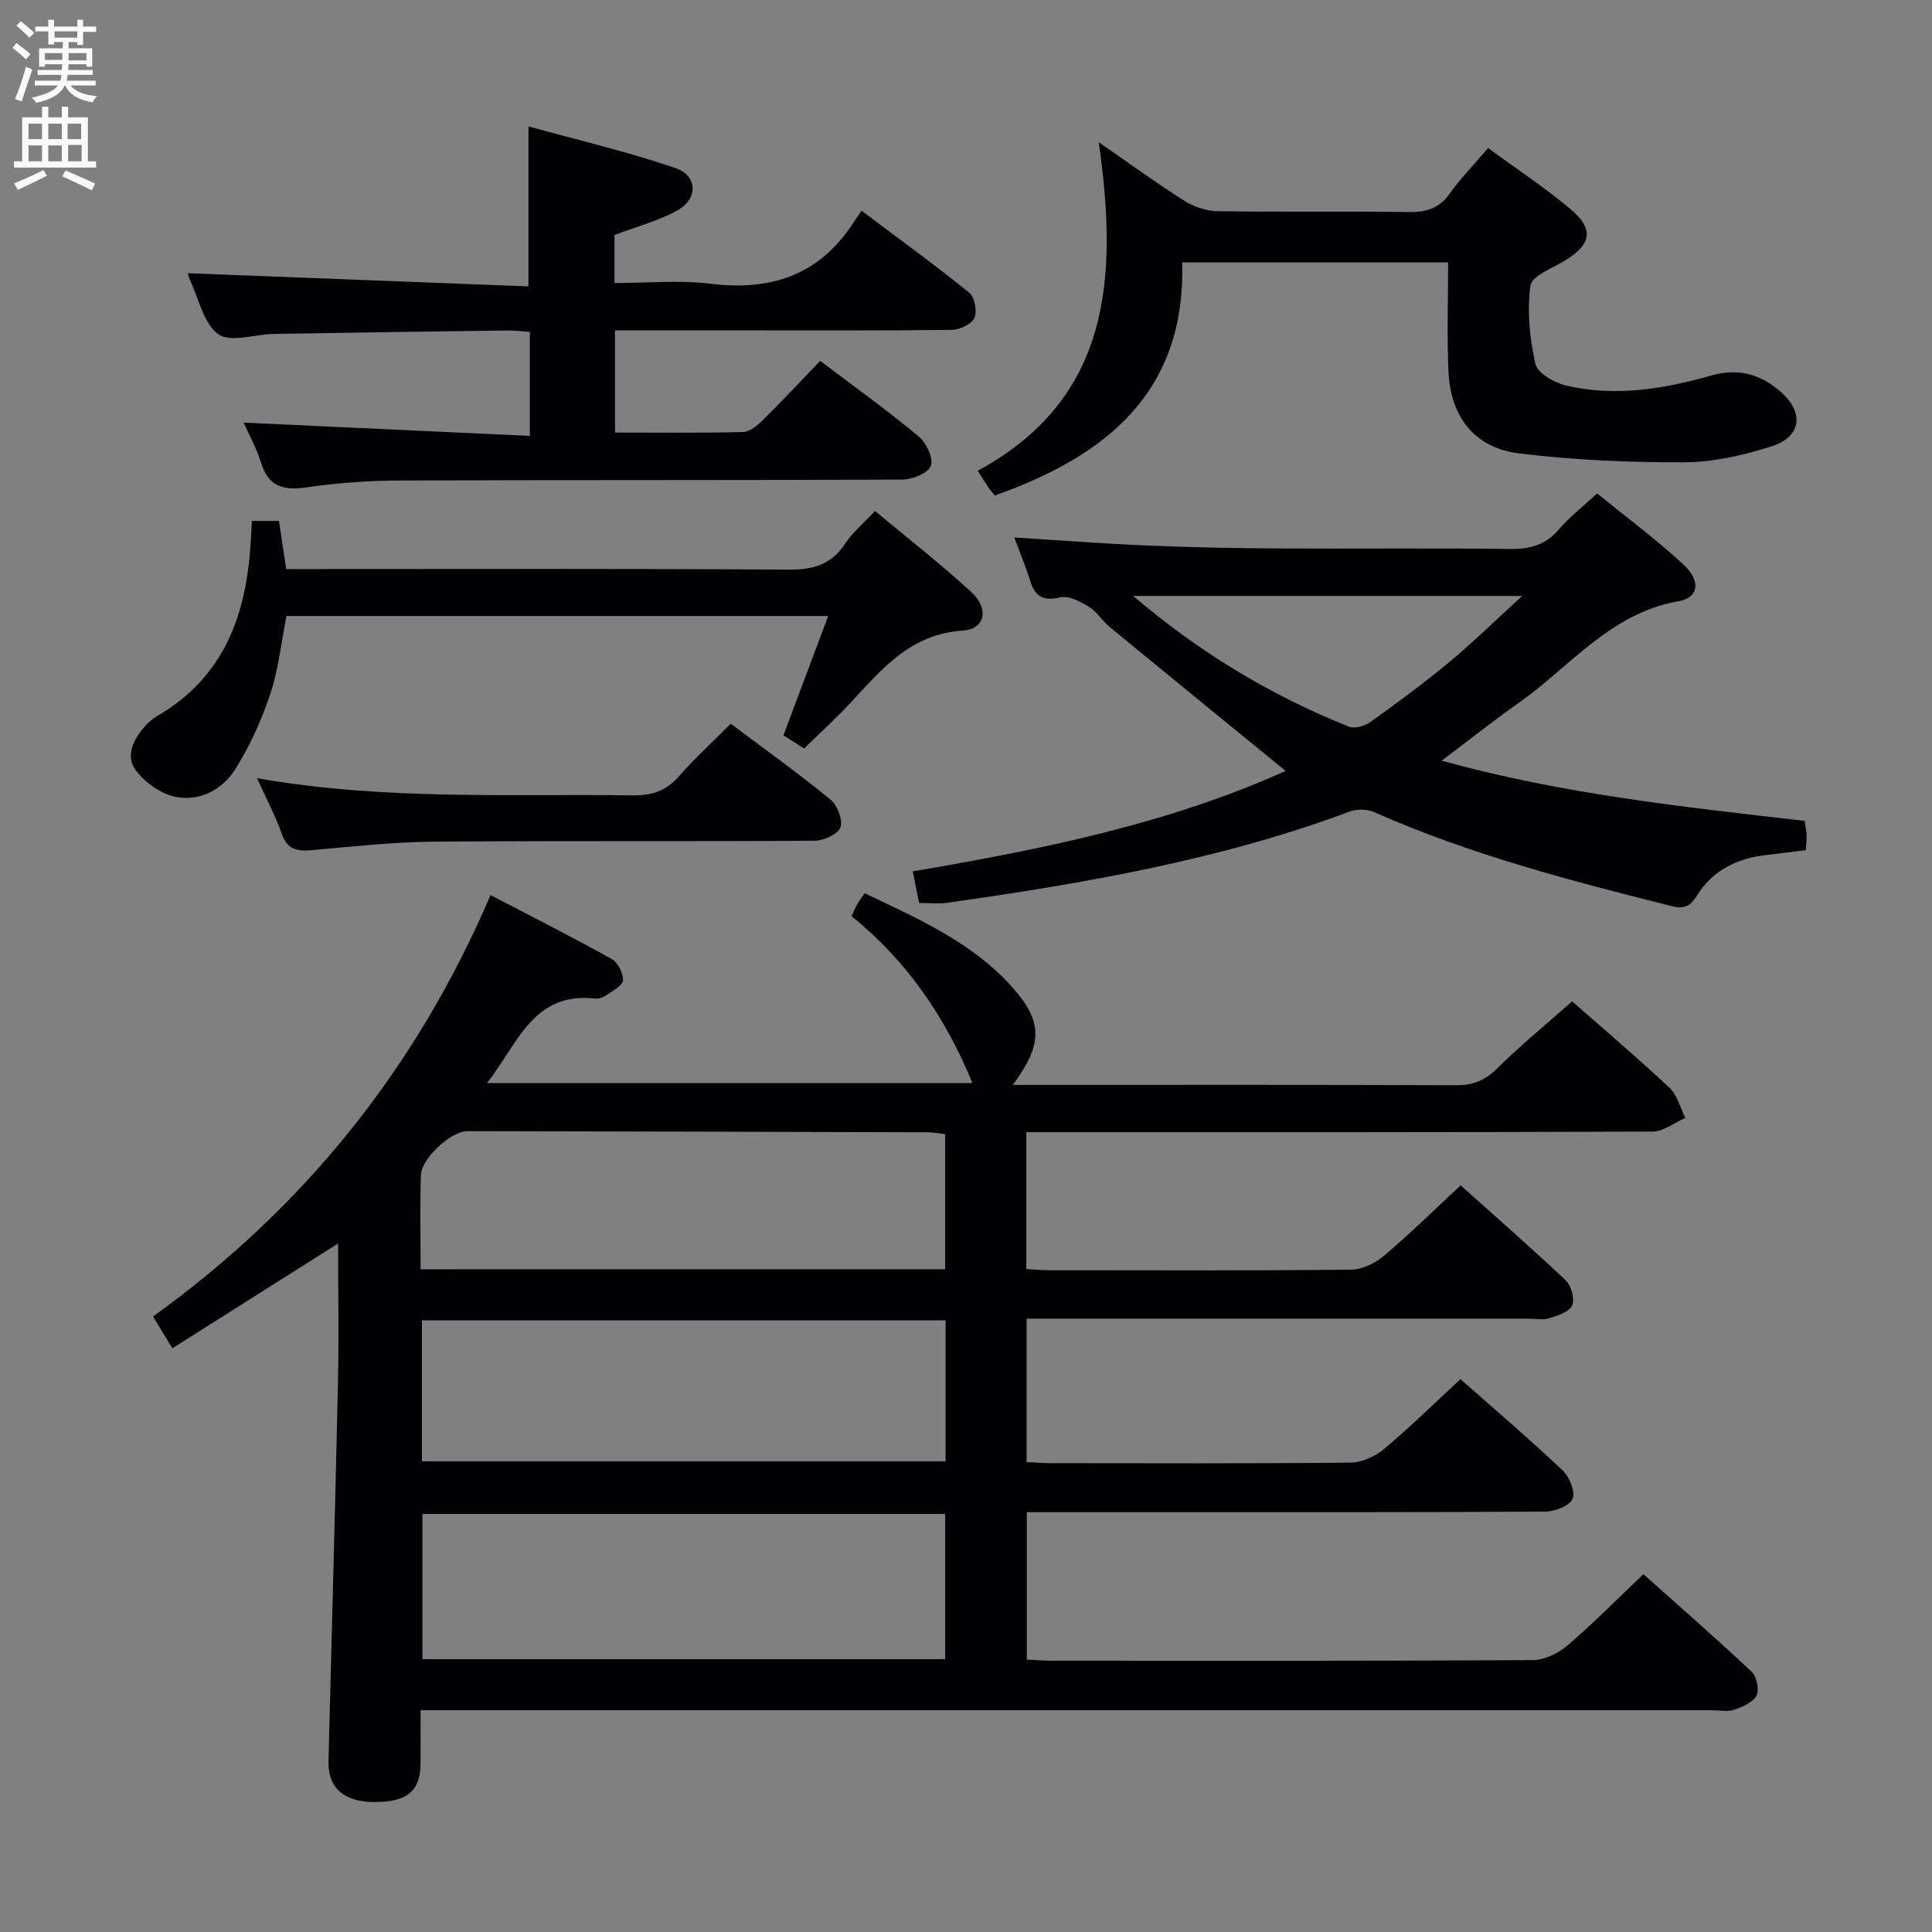 <svg enable-background="new 0 0 400 400" viewBox="0 0 400 400" xmlns="http://www.w3.org/2000/svg"><rect x="0" y="0" width="400" height="400" fill="#808080" stroke="none"/><g fill="#010104"><path d="m325.49 207.32c6.25 5.49 13.35 11.52 20.15 17.88 1.63 1.52 2.23 4.14 3.3 6.25-2.27.99-4.53 2.82-6.8 2.83-41.16.17-82.32.13-123.48.13-1.96 0-3.93 0-6.18 0v28.32c1.58.09 3.17.26 4.76.26 20.83.02 41.66.1 62.49-.12 2.3-.02 4.97-1.33 6.78-2.85 5.33-4.51 10.32-9.42 15.9-14.6 6.78 6.07 14.39 12.71 21.73 19.64 1.16 1.1 1.94 3.85 1.37 5.19s-2.97 2.13-4.72 2.67c-1.37.42-2.97.09-4.47.09-32.66 0-65.32 0-97.98 0-1.81 0-3.63 0-5.8 0v29.69c1.46.08 3.04.23 4.62.23 20.83.02 41.66.1 62.49-.11 2.33-.02 5.05-1.28 6.88-2.81 5.35-4.48 10.35-9.39 15.85-14.47 6.55 5.79 13.99 12.15 21.1 18.84 1.43 1.35 2.71 4.42 2.11 5.92-.58 1.45-3.67 2.65-5.66 2.66-26.99.17-53.99.11-80.98.12-8.65 0-17.31 0-26.36 0v30.52c1.71.08 3.47.23 5.23.23 33.16.01 66.32.07 99.48-.12 2.44-.01 5.3-1.39 7.21-3.02 5.31-4.53 10.21-9.53 15.74-14.77 7.2 6.43 14.94 13.18 22.42 20.21 1.05.98 1.61 3.72.99 4.92-.73 1.42-2.89 2.34-4.62 2.94-1.34.46-2.97.1-4.47.1-86.98 0-173.97 0-260.95 0-1.97 0-3.93 0-6.55 0 0 4 .04 7.61-.01 11.22-.07 5.59-2.87 7.82-9.67 7.78-6.22-.04-9.51-2.97-9.38-8.45.65-26.11 1.39-52.23 1.96-78.34.21-9.44.03-18.89.03-28.85-11.38 7.19-22.65 14.32-34.31 21.7-1.41-2.33-2.58-4.25-4-6.58 31.17-22.46 54.41-51.2 69.87-87.25 8.54 4.45 16.91 8.68 25.1 13.24 1.27.71 2.4 2.95 2.32 4.41-.06 1.09-2.12 2.16-3.41 3.06-.65.45-1.6.8-2.36.71-12.89-1.44-16.02 9.41-22.38 17.49h100.5c-5.55-13.53-13.52-25.27-25.02-34.53.44-.95.74-1.71 1.13-2.42.4-.71.9-1.36 1.57-2.34 11.03 5.24 22.19 10.12 30.48 19.35 6.49 7.22 6.43 11.89.21 20.33h5.82c28.66 0 57.32-.05 85.98.07 3.43.01 5.88-.96 8.35-3.37 4.85-4.79 10.12-9.12 15.64-14zm-129.8 106.13c-36.34 0-72.32 0-108.23 0v30.06h108.23c0-10.07 0-19.84 0-30.06zm.09-40.08c-36.42 0-72.42 0-108.42 0v29.18h108.42c0-9.84 0-19.29 0-29.18zm-.1-10.59c0-9.6 0-18.68 0-27.96-1.35-.15-2.48-.39-3.61-.39-31.78-.1-63.56-.18-95.34-.24-3.29-.01-9.47 5.6-9.59 9.1-.22 6.42-.06 12.86-.06 19.5 36.45-.01 72.33-.01 108.6-.01z"/><path d="m266.17 159.61c-12.3-10.05-24.39-19.9-36.44-29.81-1.53-1.26-2.61-3.16-4.27-4.17-1.78-1.08-4.21-2.37-5.98-1.95-3.63.86-5.22-.27-6.23-3.53-.92-2.96-2.13-5.84-3.26-8.87 9.48.59 18.57 1.29 27.66 1.67 8.97.38 17.96.55 26.94.6 16 .09 32-.1 48 .11 4.12.05 7.35-.78 10.11-4 2.24-2.61 5.01-4.76 7.97-7.51 6.2 5.06 12.37 9.61 17.93 14.8 3.61 3.37 3.1 6.81-1.1 7.54-14.13 2.45-22.44 13.57-33.14 21.09-5.15 3.62-10.08 7.54-15.88 11.91 25.07 6.94 50.03 9.57 75.15 12.46.15 1.02.36 1.97.4 2.93.04.97-.08 1.96-.15 3.13-2.8.35-5.39.71-7.99.99-6.11.65-11.22 3.09-14.56 8.42-1.31 2.09-2.48 2.86-5.18 2.19-20.94-5.25-41.81-10.68-61.64-19.47-1.45-.64-3.59-.67-5.08-.11-26.94 10.05-55.06 14.87-83.36 18.89-1.78.25-3.62.03-5.78.03-.41-2.03-.82-4.07-1.32-6.54 26.7-4.54 52.97-9.87 77.2-20.8zm-31.57-36.23c13.6 11.59 28.43 20.59 44.71 27.08 1.19.47 3.28-.17 4.45-1 5.54-3.97 11.04-8.01 16.27-12.36 4.99-4.14 9.63-8.7 15.12-13.71-27.78-.01-54.17-.01-80.55-.01z"/><path d="m50.45 87.5c20.06.93 39.55 1.84 59.26 2.75 0-7.97 0-14.57 0-21.53-1.65-.11-3.11-.32-4.56-.3-16.14.21-32.29.44-48.43.71-3.92.07-8.96 1.87-11.49.07-3.08-2.19-4.06-7.34-5.91-11.22-.28-.58-.36-1.24-.41-1.41 23.45.9 46.9 1.81 70.5 2.72 0-11.44 0-21.65 0-33.12 10.18 2.82 20.41 5.21 30.32 8.58 4.86 1.65 4.85 6.56.22 8.99-3.92 2.06-8.3 3.24-12.73 4.91v9.95c6.65 0 13.32-.66 19.82.14 12.23 1.51 22.16-1.56 29.25-12.04.57-.84 1.13-1.67 2.08-3.08 7.88 5.93 15.23 11.26 22.28 16.96 1.14.92 1.71 3.88 1.09 5.25-.58 1.3-3.05 2.43-4.71 2.46-13.66.19-27.32.11-40.98.12-9.47 0-18.94 0-28.72 0v21.15c8.93 0 17.72.11 26.51-.11 1.39-.04 2.96-1.35 4.08-2.45 4-3.96 7.85-8.08 11.89-12.29 7.23 5.47 13.98 10.31 20.35 15.61 1.59 1.32 3.13 4.5 2.58 6.1-.51 1.5-3.82 2.86-5.91 2.87-34.65.17-69.31.06-103.96.19-6.46.02-12.98.49-19.37 1.42-4.79.7-7.92-.1-9.45-5.1-.86-2.83-2.34-5.45-3.6-8.3z"/><path d="m308.1 30.65c5.99 4.4 11.83 8.24 17.13 12.71 4.84 4.07 4.21 7.26-1.14 10.54-2.61 1.6-6.95 3.2-7.23 5.25-.72 5.29-.16 10.95 1.04 16.2.44 1.93 3.95 3.91 6.39 4.48 10.15 2.38 20.22.7 30.02-2.09 5.63-1.6 10.18-.25 14.3 3.32 5 4.34 4.38 9.39-1.88 11.37-5.79 1.83-11.99 3.26-18.01 3.28-11.43.04-22.94-.44-34.28-1.85-9.16-1.14-14.13-7.58-14.55-16.93-.33-7.44-.07-14.91-.07-22.61-18.6 0-36.36 0-55.06 0 .77 26.88-15.78 40.13-38.79 48.26-.48-.59-.93-1.06-1.29-1.59-.64-.95-1.24-1.93-2.25-3.53 27.67-14.97 29.01-40.12 25.06-68.01 6.6 4.56 12.07 8.56 17.79 12.16 1.97 1.24 4.55 2.08 6.87 2.12 13.16.2 26.33-.03 39.49.17 3.63.06 6.31-.71 8.49-3.8 2.2-3.11 4.9-5.86 7.97-9.45z"/><path d="m52.14 107.86h5.62c.5 3.29.96 6.38 1.5 9.96h5.98c32.66 0 65.33-.11 97.99.12 5.14.04 8.93-1.04 11.81-5.45 1.52-2.32 3.76-4.17 6.12-6.7 6.79 5.67 13.59 10.95 19.91 16.76 3.78 3.48 2.92 7.71-1.74 8.01-10.72.69-16.66 7.83-23.07 14.76-3.04 3.29-6.38 6.32-9.77 9.64-1.29-.82-2.64-1.67-4.29-2.71 3.05-8.14 6.06-16.16 9.27-24.71-37.76 0-74.8 0-112.16 0-1.08 5.45-1.63 10.95-3.33 16.06-1.81 5.44-4.23 10.83-7.28 15.67-2.67 4.23-7.4 6.76-12.48 5.68-2.98-.64-6.17-2.94-8.06-5.41-2.24-2.93-.62-6.34 1.71-9.01.76-.87 1.65-1.7 2.63-2.27 13.93-8.03 18.54-21.04 19.41-36.08.09-1.31.14-2.61.23-4.32z"/><path d="m53.21 161.12c26.58 4.64 52.21 3.2 77.77 3.55 3.99.05 6.94-.92 9.59-3.95 3.27-3.74 6.97-7.11 10.73-10.88 6.96 5.23 13.96 10.24 20.62 15.68 1.43 1.17 2.61 4.17 2.1 5.73-.46 1.4-3.4 2.8-5.26 2.81-26.31.18-52.62-.02-78.93.2-8.45.07-16.9 1.01-25.33 1.76-2.99.26-5.01-.12-6.15-3.35-1.23-3.57-3.04-6.93-5.14-11.55z"/></g><path d="m2.6 9.9.8-1c.9.7 1.9 1.4 2.9 2.3l-.9 1.1c-1.1-1-2-1.8-2.8-2.4zm.5 10.6c.9-2.1 1.6-4.3 2.3-6.7.4.2.8.4 1.3.6-.7 2.1-1.5 4.3-2.2 6.6zm.3-15.2.9-.9c1 .8 2 1.6 2.8 2.4l-1 1c-.9-.9-1.8-1.7-2.7-2.5zm12.6-1.2h1.2v1.4h2.7v1.1h-2.7v2.7h-1.2v-.6h-1.8v1.3h4.9v3.8h-1.2v-.5h-3.7c0 .4-.1.9-.1 1.2h5.1v1h-5.2c0 .5-.1.9-.2 1.2h6v1h-5.2c1.1 1.3 2.9 2 5.5 2.2-.4.4-.7.8-.9 1.3-2.9-.5-4.8-1.6-5.7-3.5h-.1c-.8 1.7-2.7 2.9-5.9 3.6-.2-.4-.6-.8-.9-1.1 2.8-.6 4.6-1.4 5.4-2.5h-4.8v-1h5.3c.1-.3.2-.7.2-1.2h-4.9v-1h5c0-.4 0-.8.1-1.2h-3.6v.5h-1.2v-3.8h4.9v-1.3h-1.8v.5h-1.2v-2.7h-2.7v-1h2.7v-1.4h1.2v1.4h4.8zm-6.7 8.3h3.6c0-.4 0-.9 0-1.4h-3.6zm1.9-4.6h4.8v-1.3h-4.7v1.3zm6.7 3.2h-3.7v1.5h3.7z" fill="#fbfafa"/><path d="m8.7 22.1h1.3v2.2h2.8v-2.2h1.3v2.2h4.1v9.1h1.7v1.3h-17v-1.3h1.7v-9.1h4.1zm.3 13.1.7 1.2c-1.8.9-3.8 1.9-6 2.9-.2-.4-.5-.8-.8-1.3 2.3-1 4.4-1.9 6.1-2.8zm-3.1-6.4h2.8v-3.2h-2.8zm0 4.6h2.8v-3.3h-2.8zm4.1-4.6h2.8v-3.2h-2.8zm0 4.6h2.8v-3.3h-2.8zm3.6 1.9c2.1.9 4.1 1.8 6.1 2.7l-.7 1.4c-2.2-1.1-4.2-2-6.1-2.9zm3.2-9.7h-2.8v3.2h2.8zm-2.7 7.8h2.8v-3.4h-2.8z" fill="#fbfafa"/></svg>